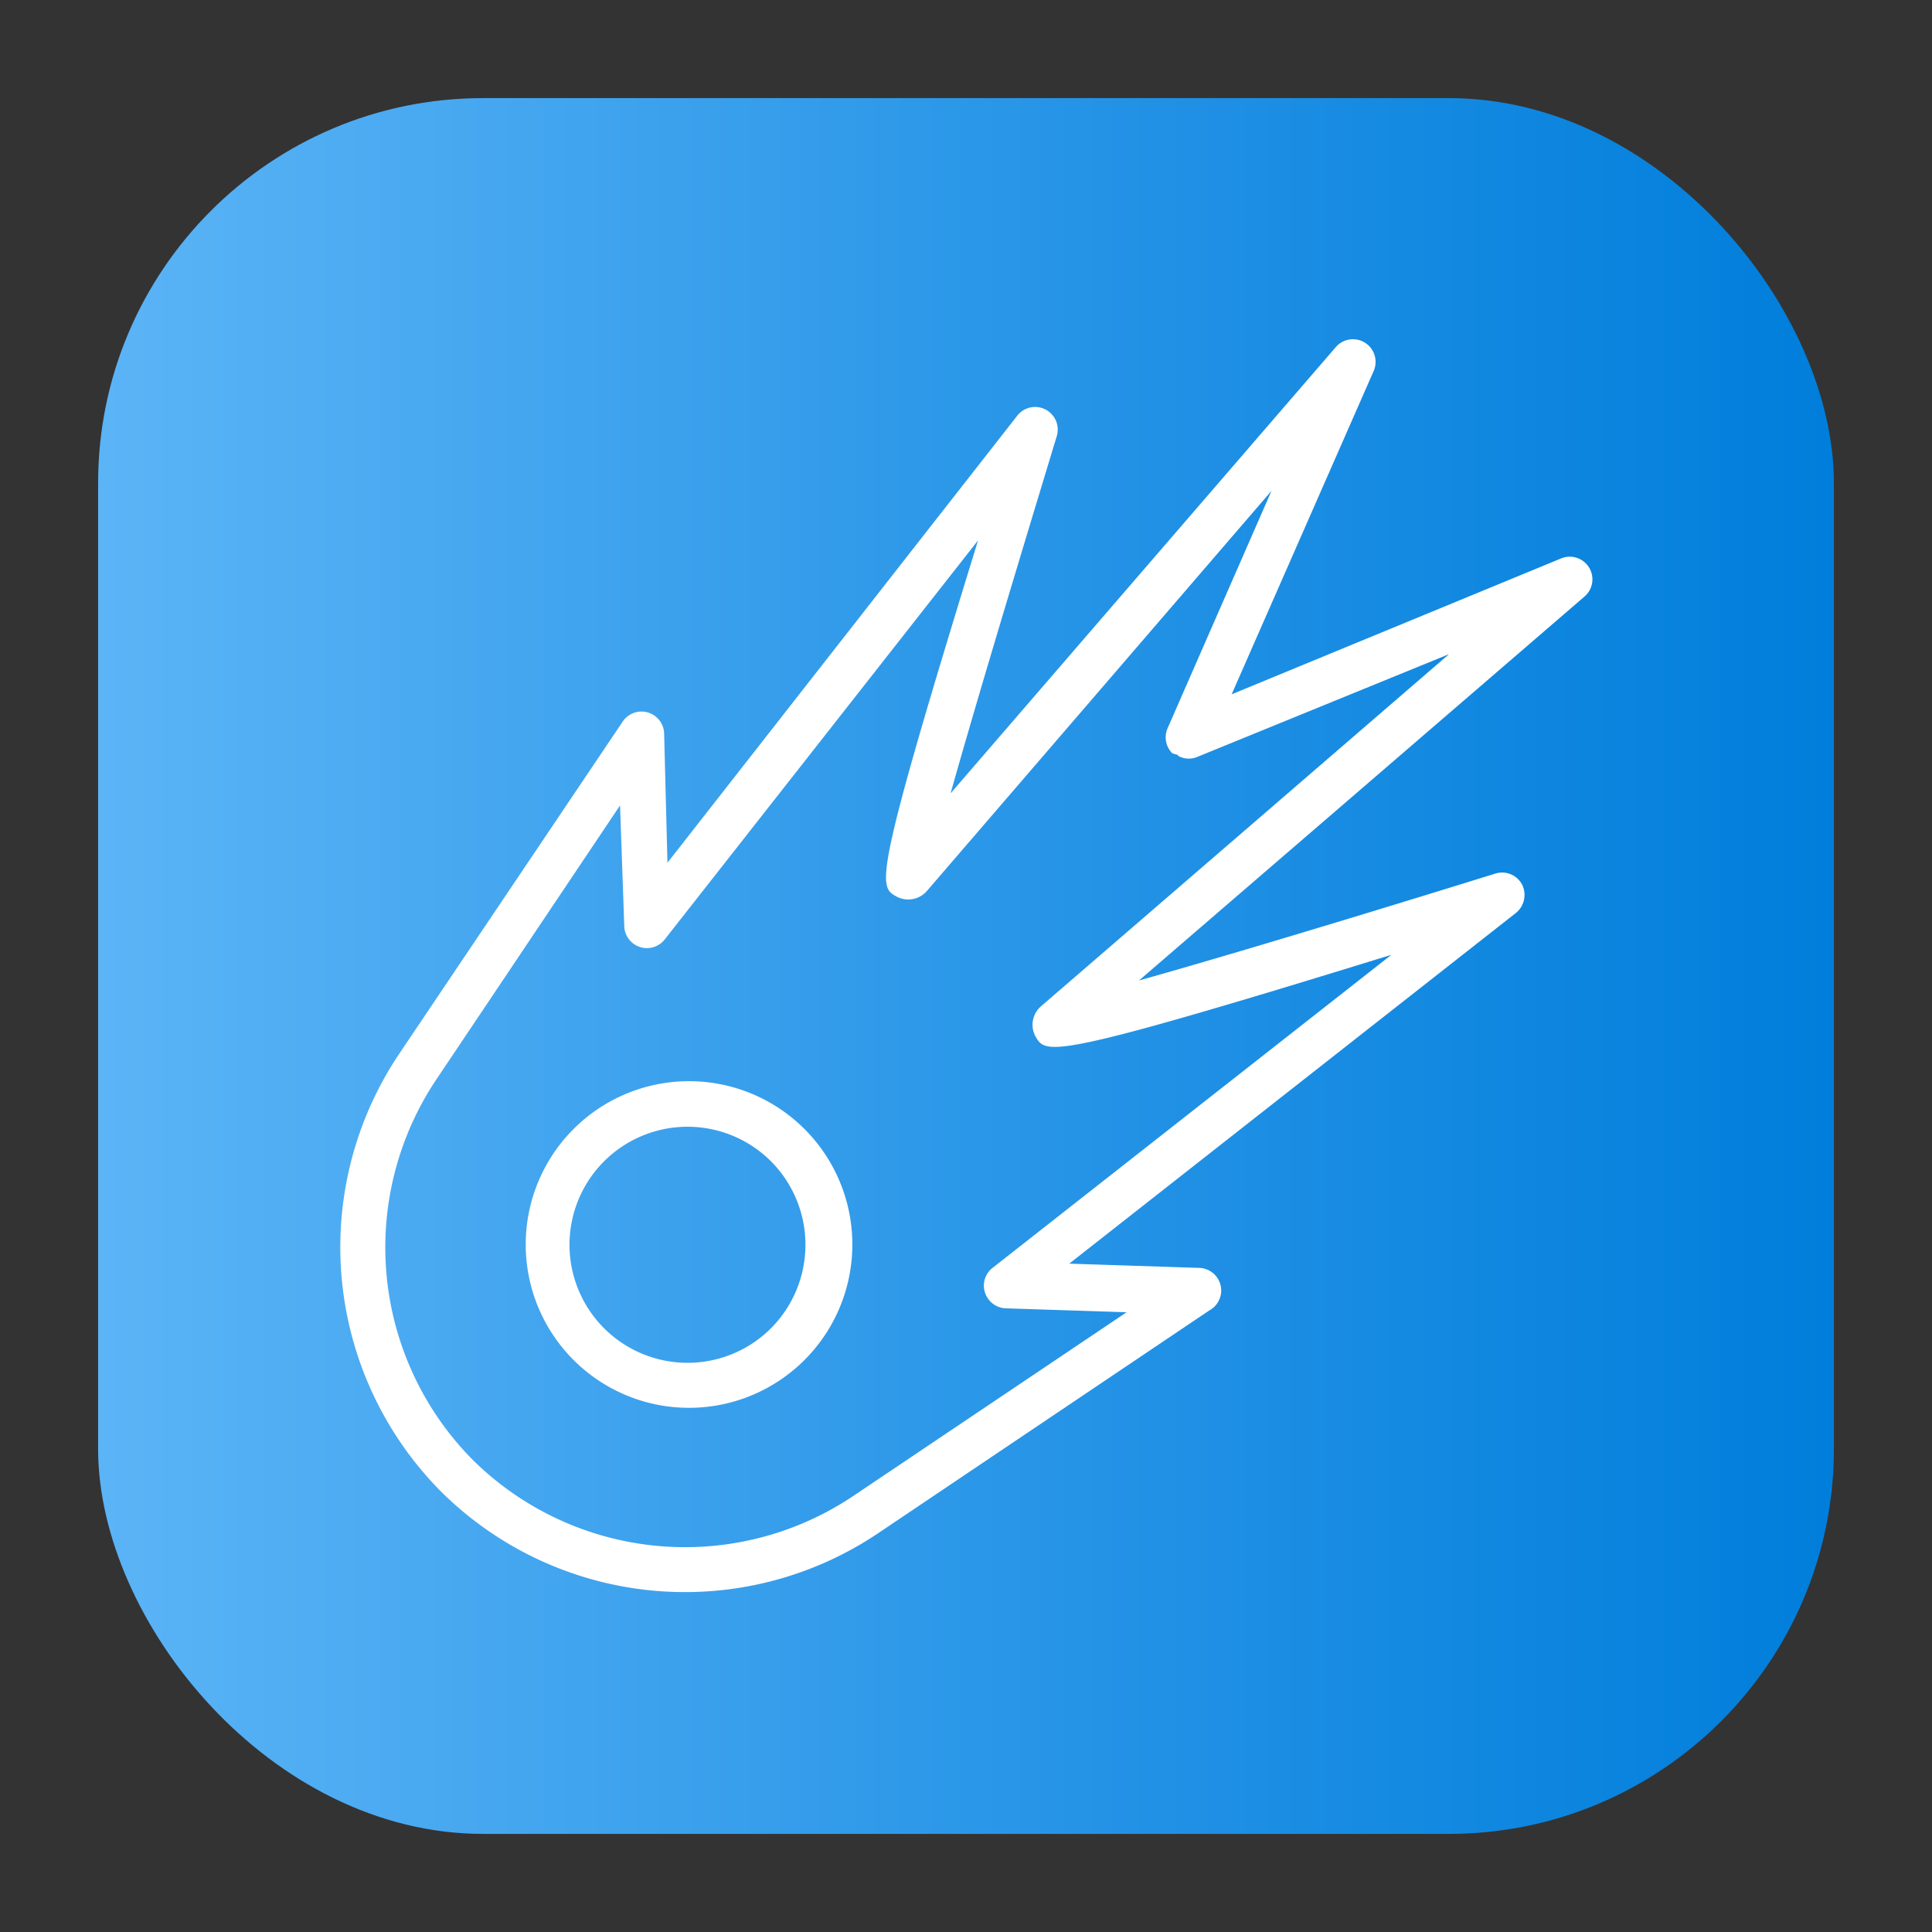 <svg height="512" viewBox="0 0 64 64" width="512" xmlns="http://www.w3.org/2000/svg" xmlns:xlink="http://www.w3.org/1999/xlink"><rect x="0" y="0" width="64" height="64" fill="#333333" stroke="none"/><linearGradient id="linear-gradient" gradientUnits="userSpaceOnUse" x1="3.25" x2="60.75" y1="32" y2="32"><stop offset="0" stop-color="#5bb4f6"/><stop offset=".61" stop-color="#2191e5"/><stop offset="1" stop-color="#007edb"/></linearGradient><g id="Layer_14" data-name="Layer 14"><rect fill="url(#linear-gradient)" height="57.5" rx="12.75" width="57.5" x="3.25" y="3.25"/><g fill="#fff"><path d="m19 37.4a5.41 5.41 0 1 0 7.65 0 5.41 5.41 0 0 0 -7.65 0zm6.54 6.6a3.91 3.91 0 1 1 0-5.53 3.92 3.92 0 0 1 0 5.53z"/><path d="m52.64 18.8a.75.75 0 0 0 -.93-.3l-10.91 4.5 4.7-10.7a.75.75 0 0 0 -1.26-.79l-12.75 14.77c.88-3.14 2.44-8.28 3.51-11.81a.75.75 0 0 0 -1.31-.69l-11.58 14.8-.11-4.29a.75.75 0 0 0 -1.37-.39l-7.4 11a11.49 11.49 0 0 0 1.37 14.5 11.47 11.47 0 0 0 14.46 1.41l11-7.4a.75.75 0 0 0 -.36-1.41l-4.28-.14 14.8-11.62a.77.77 0 0 0 .2-.94.75.75 0 0 0 -.89-.36c-3.54 1.1-8.66 2.66-11.8 3.54l14.76-12.72a.75.75 0 0 0 .15-.96zm-18.15 14.53a.81.81 0 0 0 -.19 1c.35.61.45.8 11.79-2.7l-13.21 10.37a.74.74 0 0 0 -.25.82.75.75 0 0 0 .69.52l4 .13-9.09 6.11a10 10 0 0 1 -12.57-1.22 10 10 0 0 1 -1.22-12.58l6.1-9.1.14 4a.75.75 0 0 0 1.34.44l10.38-13.22c-3.5 11.35-3.31 11.46-2.7 11.8a.82.82 0 0 0 1-.18l11.42-13.26-3.44 7.86a.75.75 0 0 0 .15.83.67.67 0 0 0 .17.05s.05.06.09.07a.73.73 0 0 0 .58 0l8.33-3.4z"/></g></g></svg>